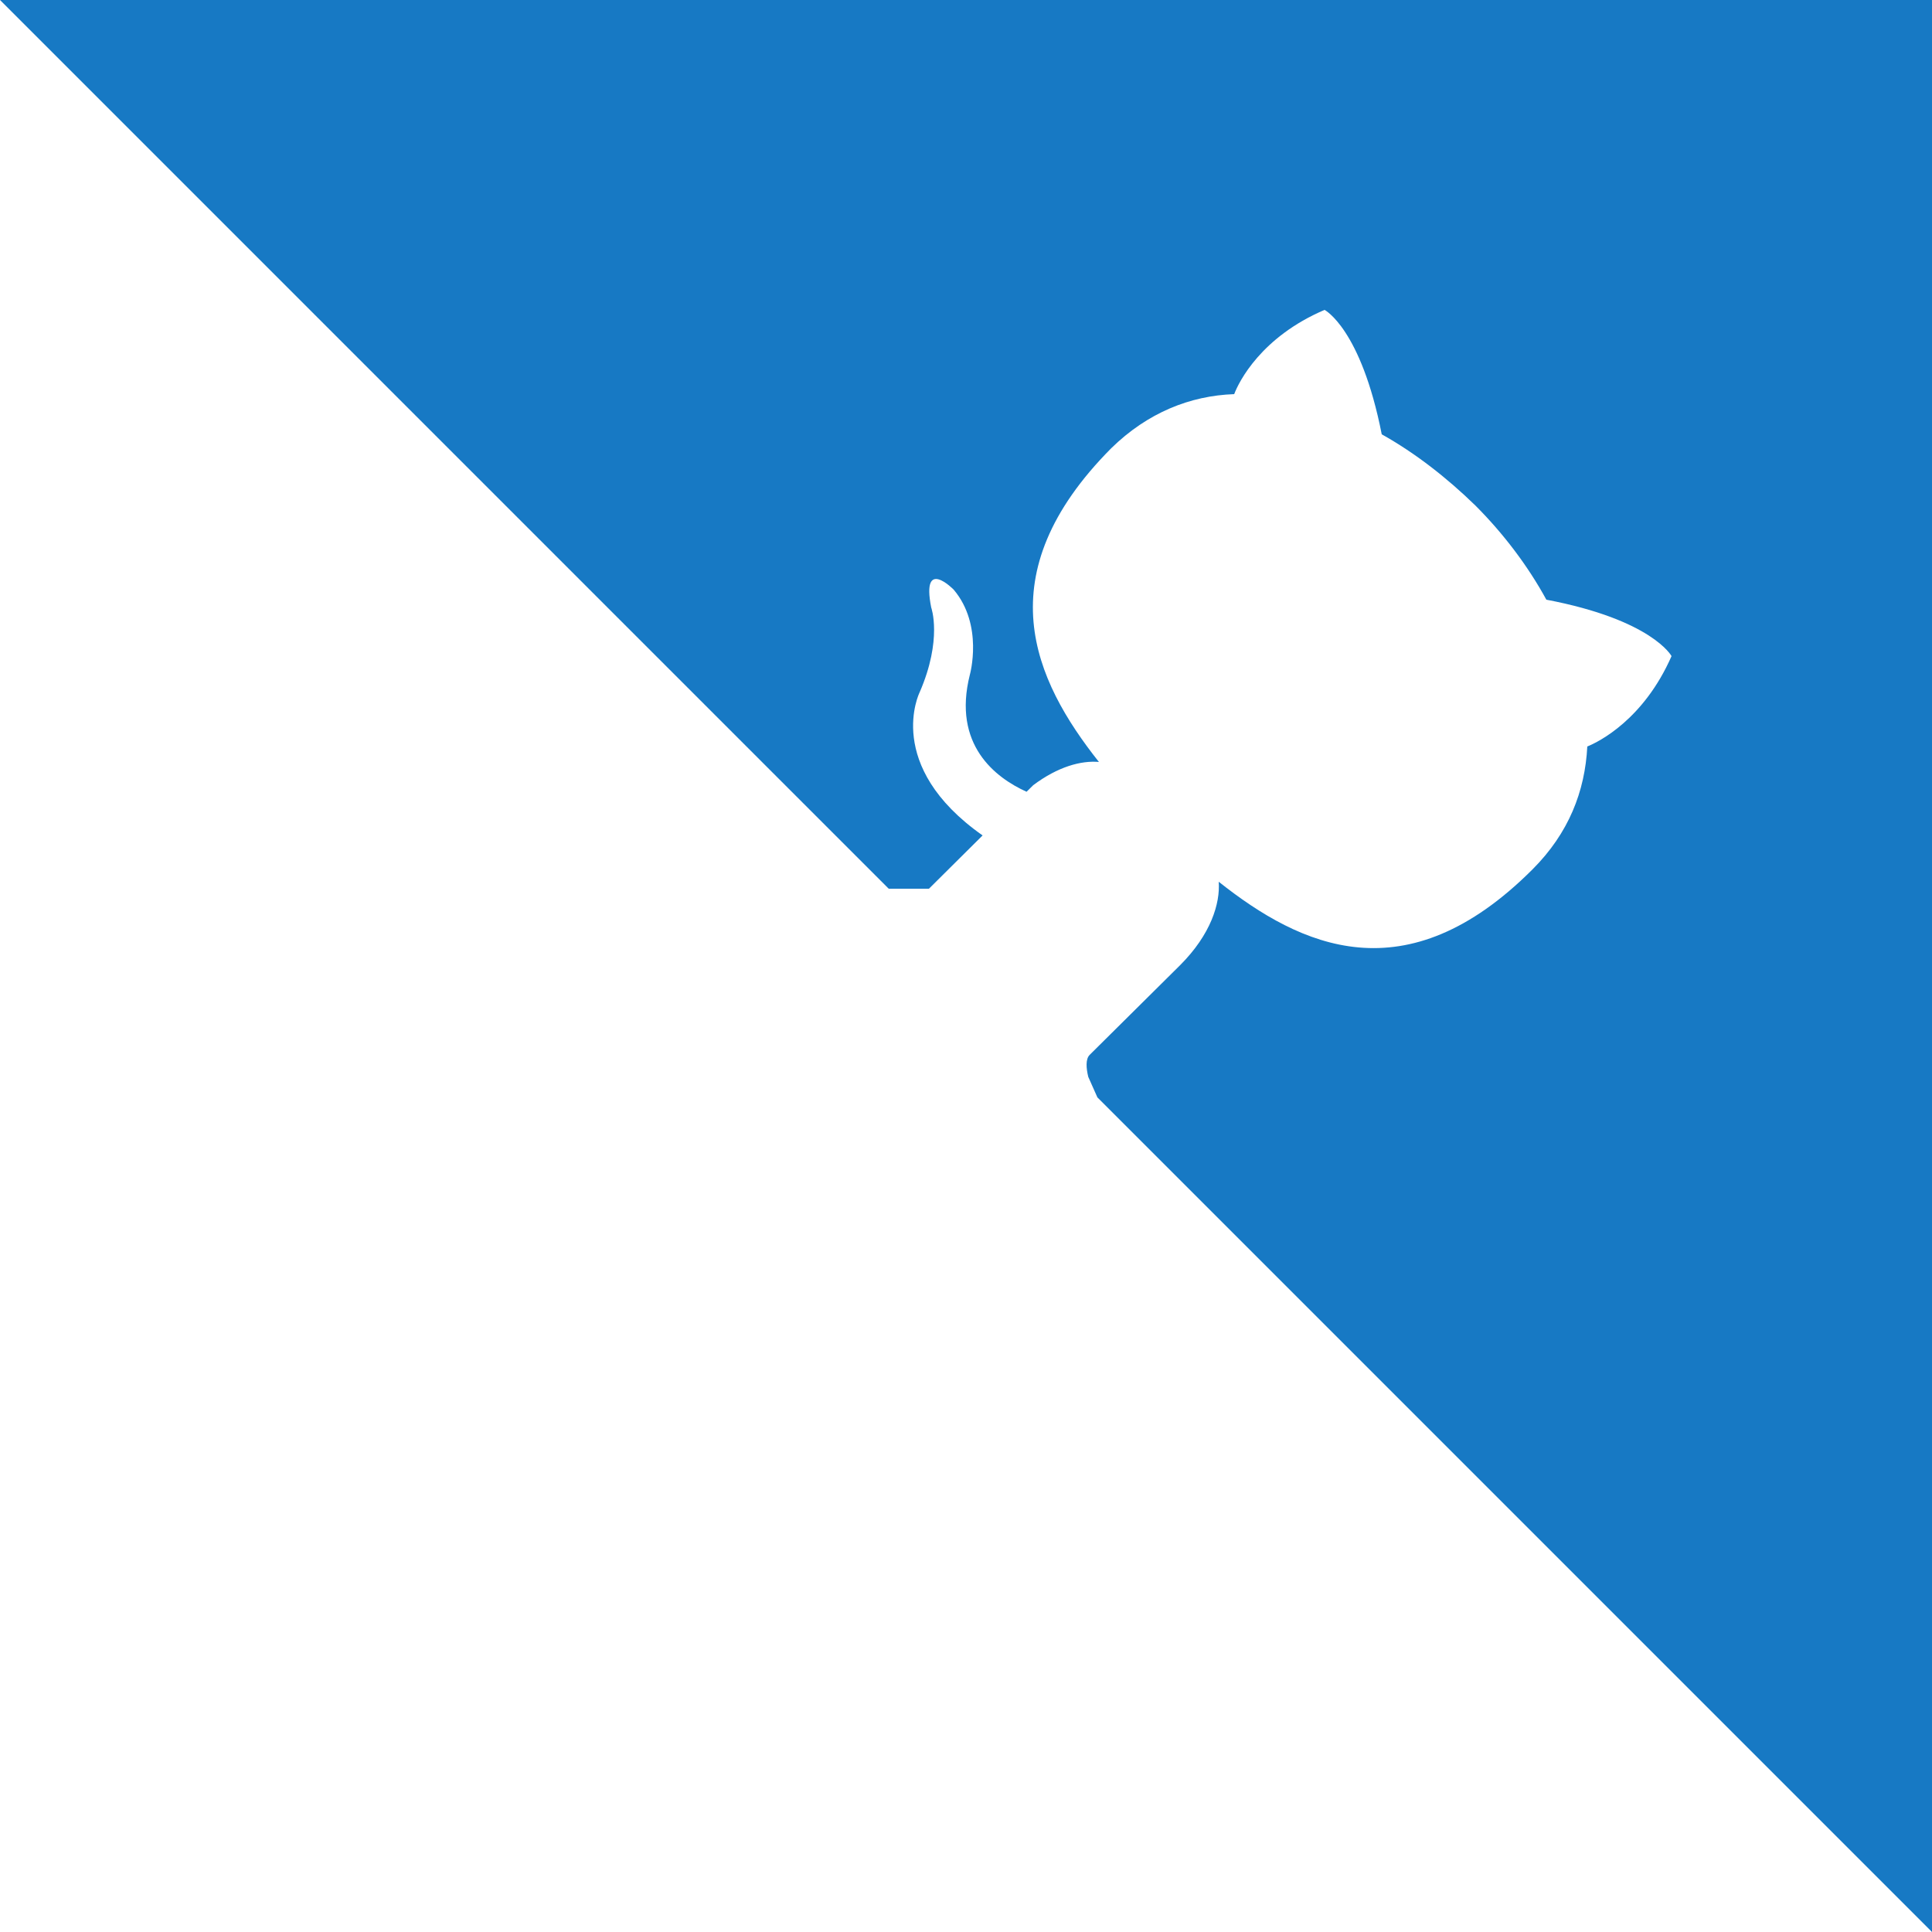 <?xml version="1.0" encoding="UTF-8" standalone="no"?>
<svg
   fill="#1779c4"
   viewBox="0 0 250 250"
   width="40"
   height="40"
   aria-hidden="true"
   version="1.1"
   id="svg8"
   sodipodi:docname="corner.github.svg"
   inkscape:version="1.2.2 (b0a84865, 2022-12-01)"
   xmlns:inkscape="http://www.inkscape.org/namespaces/inkscape"
   xmlns:sodipodi="http://sodipodi.sourceforge.net/DTD/sodipodi-0.dtd"
   xmlns="http://www.w3.org/2000/svg"
   xmlns:svg="http://www.w3.org/2000/svg">
  <defs
     id="defs12" />
  <sodipodi:namedview
     id="namedview10"
     pagecolor="#ffffff"
     bordercolor="#000000"
     borderopacity="0.25"
     inkscape:showpageshadow="2"
     inkscape:pageopacity="0.0"
     inkscape:pagecheckerboard="0"
     inkscape:deskcolor="#d1d1d1"
     showgrid="false"
     inkscape:zoom="5.9"
     inkscape:cx="20.084746"
     inkscape:cy="20"
     inkscape:window-width="1309"
     inkscape:window-height="456"
     inkscape:window-x="0"
     inkscape:window-y="38"
     inkscape:window-maximized="0"
     inkscape:current-layer="svg8" />
  <path
     id="path2"
     d="M 0 0 L 115.002 115.002 L 120.203 115.002 L 127.148 108.105 C 114.289 99.061 118.994 89.6 118.994 89.6 C 121.994 82.7 120.496 78.601 120.496 78.601 C 119.196 72.001 123.401 76.294 123.401 76.294 C 127.301 80.894 125.5 87.305 125.5 87.305 C 123.203 96.404 128.847 100.651 132.837 102.454 L 133.704 101.599 C 136.904 99.199 139.9 98.396 142.2 98.596 C 133.8 87.996 127.499 74.396 143.799 57.996 C 148.499 53.396 154.005 51.201 159.705 51.001 C 160.305 49.401 163.199 43.6 171.399 40.1 C 171.399 40.1 176.096 42.501 178.796 56.201 C 183.096 58.601 187.206 61.805 190.906 65.405 C 194.506 69.005 197.698 73.2 200.098 77.6 C 213.798 80.2 216.296 84.9 216.296 84.9 C 212.696 93.1 206.896 95.994 205.396 96.594 C 205.096 102.394 203.003 107.8 198.303 112.5 C 181.903 128.9 168.303 122.499 157.703 114.099 C 157.903 116.899 156.698 120.902 152.698 124.902 L 141.003 136.499 C 140.453 137.05 140.552 138.235 140.82 139.343 L 142.004 142.004 L 250 250 L 250 0 L 0 0 z " />
</svg>
